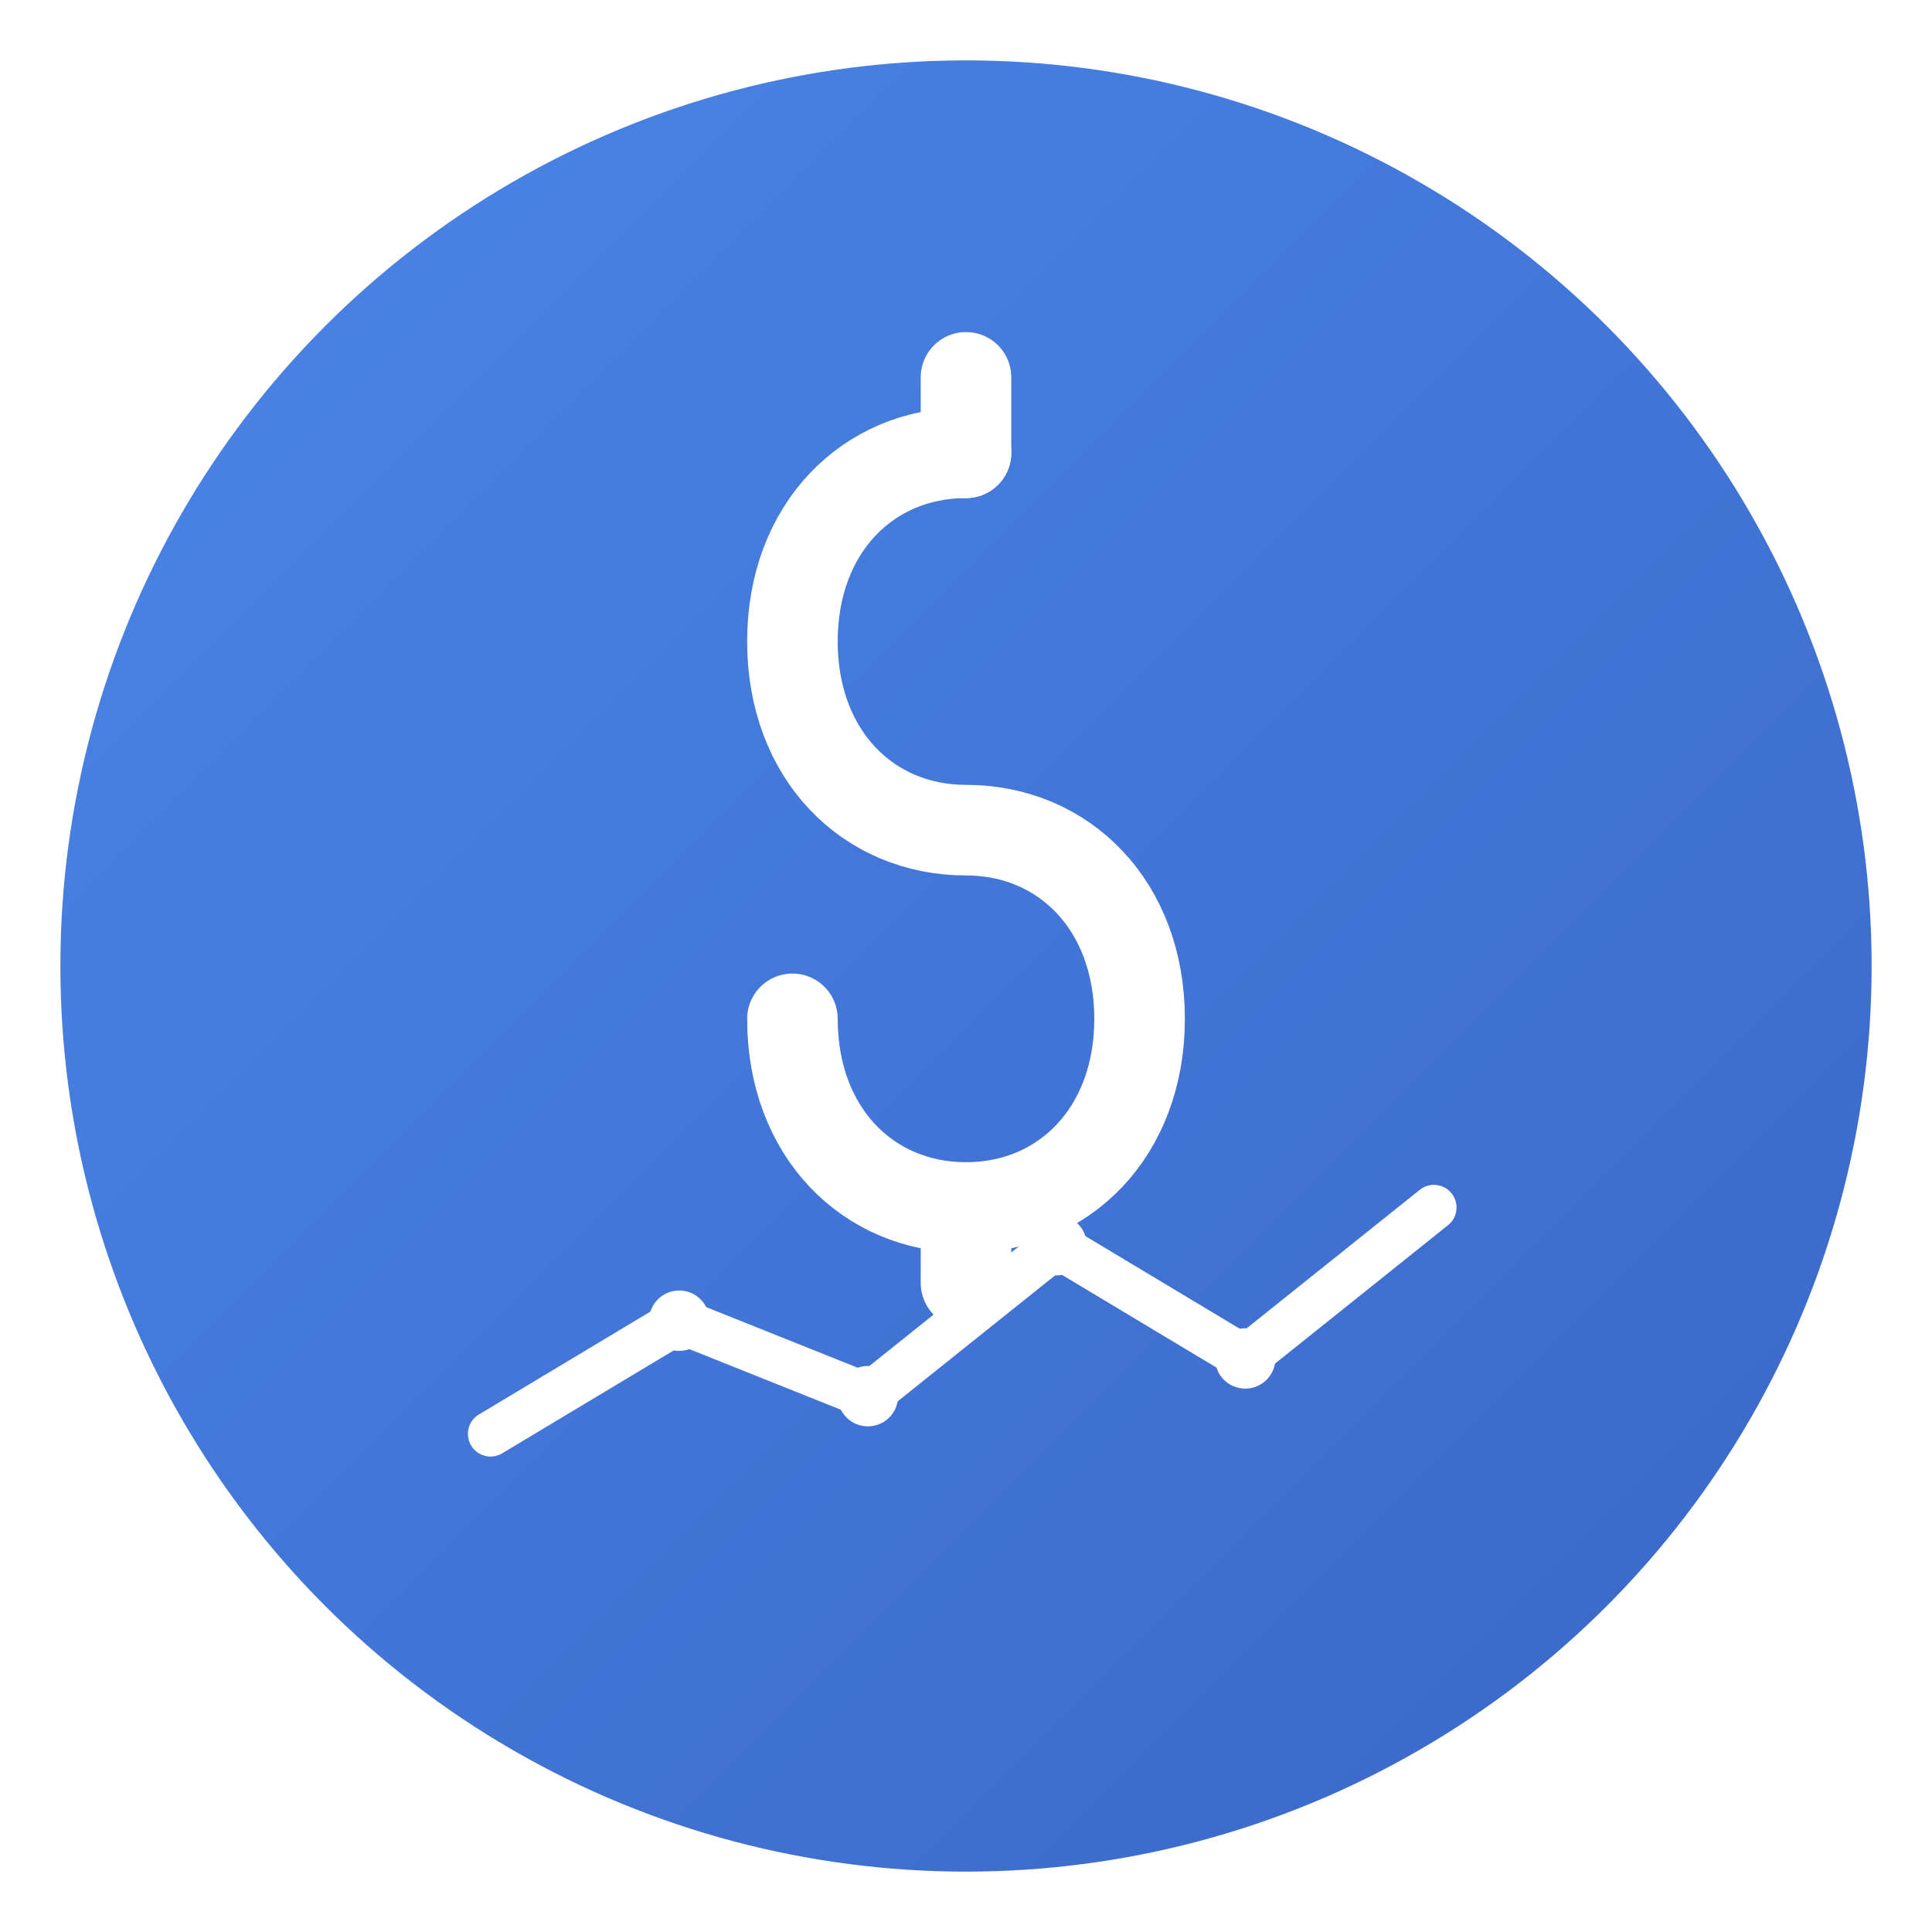 <?xml version="1.0" encoding="UTF-8" standalone="no"?>
<svg xmlns="http://www.w3.org/2000/svg" width="512" height="512" viewBox="0 0 512 512">
  <defs>
    <linearGradient id="grad1" x1="0%" y1="0%" x2="100%" y2="100%">
      <stop offset="0%" style="stop-color:#4a86e8;stop-opacity:1" />
      <stop offset="100%" style="stop-color:#3a66c8;stop-opacity:1" />
    </linearGradient>
    <filter id="shadow" x="-10%" y="-10%" width="120%" height="120%">
      <feDropShadow dx="0" dy="4" stdDeviation="10" flood-color="#000" flood-opacity="0.3"/>
    </filter>
  </defs>
  
  <!-- Background Circle -->
  <circle cx="256" cy="256" r="240" fill="url(#grad1)" filter="url(#shadow)"/>
  
  <!-- Dollar Sign -->
  <path d="M256 120 C 230 120, 210 140, 210 170 C 210 200, 230 220, 256 220 C 282 220, 302 240, 302 270 C 302 300, 282 320, 256 320 C 230 320, 210 300, 210 270" 
        stroke="#FFFFFF" stroke-width="24" fill="none" stroke-linecap="round"/>
  
  <!-- Vertical Line -->
  <line x1="256" y1="100" x2="256" y2="120" stroke="#FFFFFF" stroke-width="24" stroke-linecap="round"/>
  <line x1="256" y1="320" x2="256" y2="340" stroke="#FFFFFF" stroke-width="24" stroke-linecap="round"/>
  
  <!-- Graph Lines -->
  <polyline points="130,380 180,350 230,370 280,330 330,360 380,320" 
            stroke="#FFFFFF" stroke-width="12" fill="none" stroke-linecap="round" stroke-linejoin="round"/>
  
  <!-- Dots -->
  <circle cx="180" cy="350" r="8" fill="#FFFFFF"/>
  <circle cx="230" cy="370" r="8" fill="#FFFFFF"/>
  <circle cx="280" cy="330" r="8" fill="#FFFFFF"/>
  <circle cx="330" cy="360" r="8" fill="#FFFFFF"/>
</svg>
